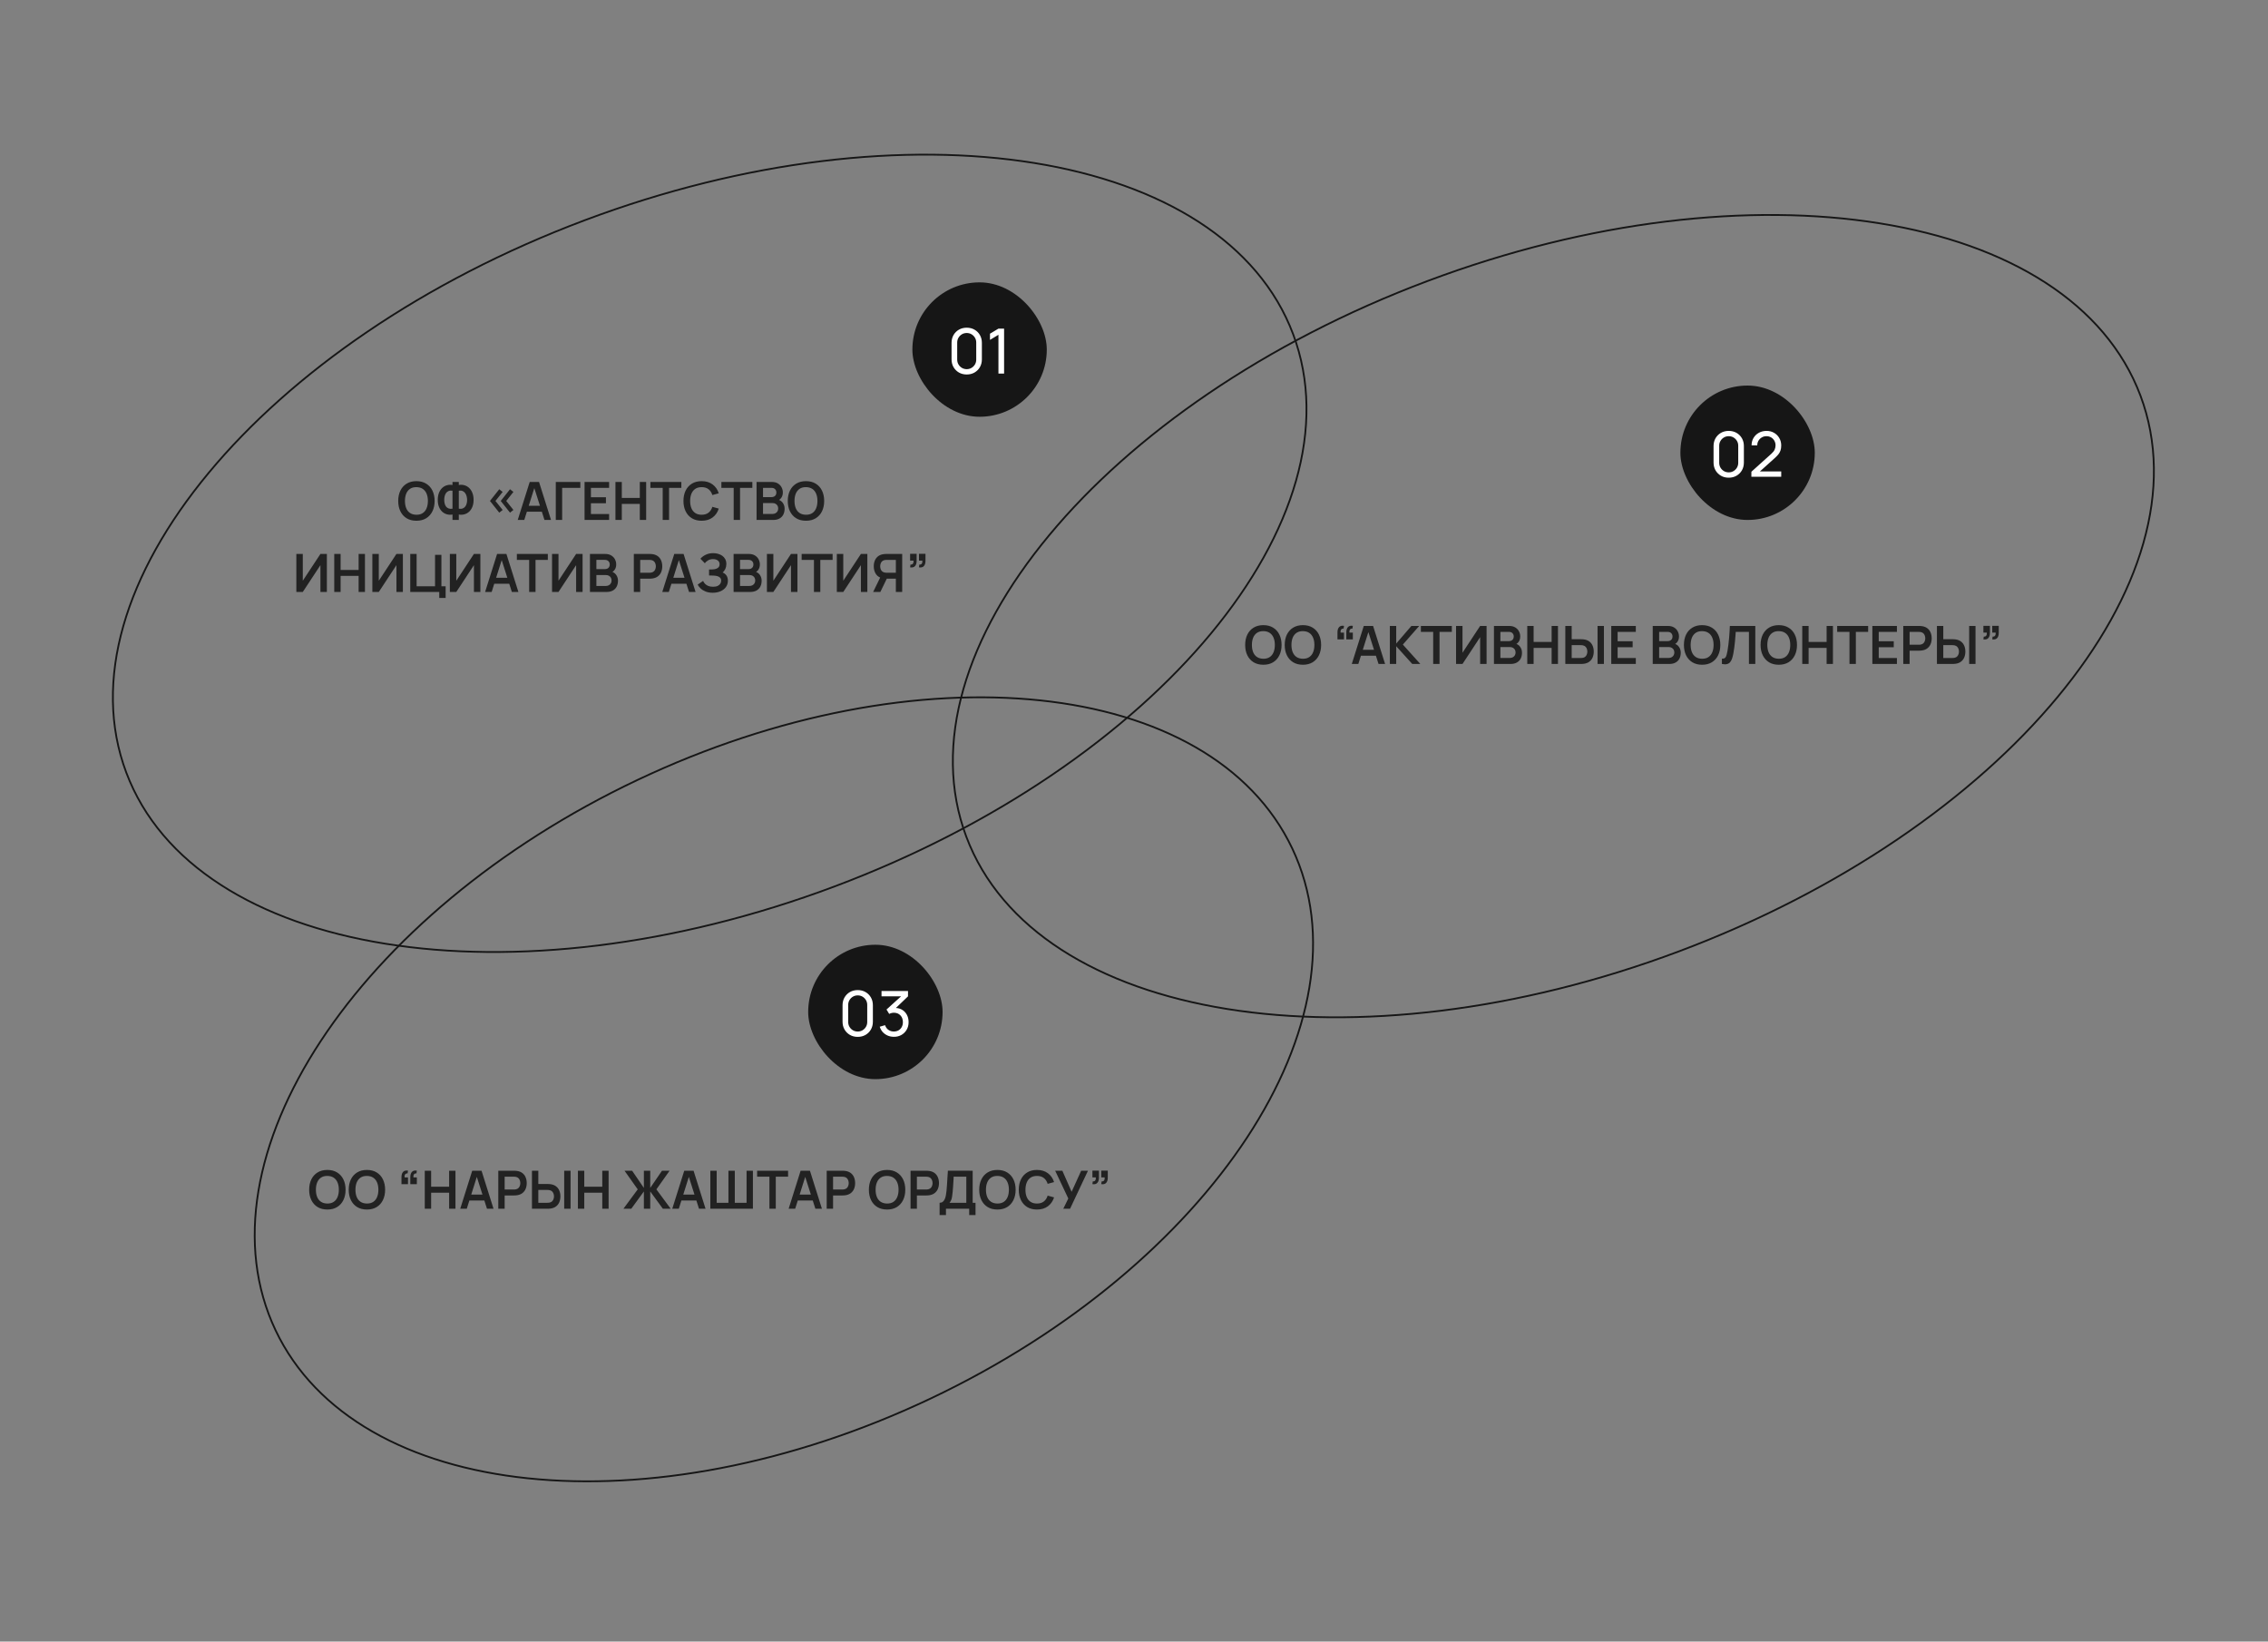<svg width="945" height="684" viewBox="0 0 945 684" fill="none" xmlns="http://www.w3.org/2000/svg">
<rect x="0" y="0" width="945" height="684" fill="#808080" stroke="none"/>
<path d="M52.602 321.874C38.239 283.637 52.336 238.764 86.895 197.09C121.446 155.425 176.401 117.027 243.579 91.793C310.756 66.559 377.401 59.281 430.838 67.895C484.287 76.511 524.441 101.007 538.804 139.244C553.166 177.48 539.069 222.354 504.511 264.028C469.96 305.693 415.004 344.091 347.827 369.325C280.65 394.558 214.004 401.836 160.567 393.222C107.118 384.606 66.964 360.11 52.602 321.874Z" stroke="#161616" stroke-width="0.743"/>
<path d="M538.439 353.533C555.267 389.052 546.889 432.464 519.615 473.977C492.344 515.485 446.214 555.035 387.68 582.769C329.146 610.502 269.323 621.152 219.93 615.967C170.529 610.782 131.628 589.771 114.799 554.253C97.971 518.734 106.349 475.323 133.623 433.809C160.894 392.301 207.024 352.751 265.558 325.017C324.092 297.284 383.915 286.634 433.308 291.819C482.709 297.004 521.61 318.015 538.439 353.533Z" stroke="#161616" stroke-width="0.748"/>
<path d="M402.62 348.615C388.168 310.14 402.353 264.986 437.127 223.052C471.894 181.128 527.192 142.49 594.788 117.099C662.384 91.708 729.445 84.385 783.216 93.052C836.998 101.722 877.402 126.371 891.855 164.846C906.307 203.32 892.122 248.474 857.348 290.408C822.581 332.333 767.283 370.971 699.687 396.362C632.09 421.752 565.029 429.076 511.259 420.408C457.477 411.738 417.072 387.09 402.62 348.615Z" stroke="#161616" stroke-width="0.748"/>
<rect x="380.16" y="117.652" width="56" height="56" rx="28" fill="#161616"/>
<path d="M402.798 156.042C401.585 156.042 400.501 155.769 399.548 155.223C398.603 154.669 397.854 153.919 397.299 152.974C396.753 152.021 396.48 150.938 396.48 149.724V142.86C396.48 141.647 396.753 140.564 397.299 139.61C397.854 138.657 398.603 137.907 399.548 137.361C400.501 136.815 401.585 136.542 402.798 136.542C404.011 136.542 405.095 136.815 406.048 137.361C407.001 137.907 407.751 138.657 408.297 139.61C408.843 140.564 409.116 141.647 409.116 142.86V149.724C409.116 150.938 408.843 152.021 408.297 152.974C407.751 153.919 407.001 154.669 406.048 155.223C405.095 155.769 404.011 156.042 402.798 156.042ZM402.798 153.819C403.535 153.819 404.202 153.642 404.8 153.286C405.398 152.931 405.875 152.454 406.23 151.856C406.585 151.25 406.763 150.582 406.763 149.854V142.717C406.763 141.981 406.585 141.313 406.23 140.715C405.875 140.117 405.398 139.641 404.8 139.285C404.202 138.93 403.535 138.752 402.798 138.752C402.07 138.752 401.403 138.93 400.796 139.285C400.198 139.641 399.721 140.117 399.366 140.715C399.011 141.313 398.833 141.981 398.833 142.717V149.854C398.833 150.582 399.011 151.25 399.366 151.856C399.721 152.454 400.198 152.931 400.796 153.286C401.403 153.642 402.07 153.819 402.798 153.819ZM416.019 155.652V139.493L412.496 141.625V139.038L416.019 136.932H418.372V155.652H416.019Z" fill="white"/>
<rect x="336.742" y="393.652" width="56" height="56" rx="28" fill="#161616"/>
<path d="M357.38 432.042C356.167 432.042 355.084 431.769 354.13 431.223C353.186 430.669 352.436 429.919 351.881 428.974C351.335 428.021 351.062 426.938 351.062 425.724V418.86C351.062 417.647 351.335 416.564 351.881 415.61C352.436 414.657 353.186 413.907 354.13 413.361C355.084 412.815 356.167 412.542 357.38 412.542C358.594 412.542 359.677 412.815 360.63 413.361C361.584 413.907 362.333 414.657 362.879 415.61C363.425 416.564 363.698 417.647 363.698 418.86V425.724C363.698 426.938 363.425 428.021 362.879 428.974C362.333 429.919 361.584 430.669 360.63 431.223C359.677 431.769 358.594 432.042 357.38 432.042ZM357.38 429.819C358.117 429.819 358.784 429.642 359.382 429.286C359.98 428.931 360.457 428.454 360.812 427.856C361.168 427.25 361.345 426.582 361.345 425.854V418.717C361.345 417.981 361.168 417.313 360.812 416.715C360.457 416.117 359.98 415.641 359.382 415.285C358.784 414.93 358.117 414.752 357.38 414.752C356.652 414.752 355.985 414.93 355.378 415.285C354.78 415.641 354.304 416.117 353.948 416.715C353.593 417.313 353.415 417.981 353.415 418.717V425.854C353.415 426.582 353.593 427.25 353.948 427.856C354.304 428.454 354.78 428.931 355.378 429.286C355.985 429.642 356.652 429.819 357.38 429.819ZM372.473 432.016C371.545 432.016 370.683 431.847 369.886 431.509C369.088 431.163 368.399 430.677 367.819 430.053C367.247 429.421 366.826 428.671 366.558 427.804L368.781 427.167C369.067 428.034 369.543 428.693 370.211 429.143C370.878 429.594 371.628 429.815 372.46 429.806C373.222 429.789 373.881 429.616 374.436 429.286C374.999 428.948 375.432 428.489 375.736 427.908C376.048 427.328 376.204 426.656 376.204 425.893C376.204 424.732 375.857 423.792 375.164 423.072C374.47 422.344 373.56 421.98 372.434 421.98C372.122 421.98 371.792 422.024 371.446 422.11C371.108 422.197 370.791 422.318 370.497 422.474L369.379 420.641L376.321 414.362L376.62 415.142H367.299V412.932H378.336V415.155L372.421 420.823L372.395 420.004C373.634 419.918 374.717 420.121 375.645 420.615C376.572 421.109 377.291 421.816 377.803 422.734C378.323 423.653 378.583 424.706 378.583 425.893C378.583 427.089 378.314 428.147 377.777 429.065C377.239 429.984 376.511 430.708 375.593 431.236C374.674 431.756 373.634 432.016 372.473 432.016Z" fill="white"/>
<rect x="700.16" y="160.652" width="56" height="56" rx="28" fill="#161616"/>
<path d="M720.298 199.042C719.085 199.042 718.001 198.769 717.048 198.223C716.103 197.669 715.354 196.919 714.799 195.974C714.253 195.021 713.98 193.938 713.98 192.724V185.86C713.98 184.647 714.253 183.564 714.799 182.61C715.354 181.657 716.103 180.907 717.048 180.361C718.001 179.815 719.085 179.542 720.298 179.542C721.511 179.542 722.595 179.815 723.548 180.361C724.501 180.907 725.251 181.657 725.797 182.61C726.343 183.564 726.616 184.647 726.616 185.86V192.724C726.616 193.938 726.343 195.021 725.797 195.974C725.251 196.919 724.501 197.669 723.548 198.223C722.595 198.769 721.511 199.042 720.298 199.042ZM720.298 196.819C721.035 196.819 721.702 196.642 722.3 196.286C722.898 195.931 723.375 195.454 723.73 194.856C724.085 194.25 724.263 193.582 724.263 192.854V185.717C724.263 184.981 724.085 184.313 723.73 183.715C723.375 183.117 722.898 182.641 722.3 182.285C721.702 181.93 721.035 181.752 720.298 181.752C719.57 181.752 718.903 181.93 718.296 182.285C717.698 182.641 717.221 183.117 716.866 183.715C716.511 184.313 716.333 184.981 716.333 185.717V192.854C716.333 193.582 716.511 194.25 716.866 194.856C717.221 195.454 717.698 195.931 718.296 196.286C718.903 196.642 719.57 196.819 720.298 196.819ZM729.736 198.639L729.749 196.559L738.056 189.084C738.749 188.46 739.213 187.871 739.447 187.316C739.689 186.753 739.811 186.177 739.811 185.587C739.811 184.868 739.646 184.218 739.317 183.637C738.987 183.057 738.537 182.597 737.965 182.259C737.401 181.921 736.76 181.752 736.041 181.752C735.295 181.752 734.632 181.93 734.052 182.285C733.471 182.632 733.012 183.096 732.674 183.676C732.344 184.257 732.184 184.89 732.193 185.574H729.827C729.827 184.396 730.1 183.356 730.646 182.454C731.192 181.544 731.933 180.834 732.869 180.322C733.813 179.802 734.884 179.542 736.08 179.542C737.241 179.542 738.281 179.811 739.2 180.348C740.118 180.877 740.842 181.601 741.371 182.519C741.908 183.429 742.177 184.461 742.177 185.613C742.177 186.428 742.073 187.134 741.865 187.732C741.665 188.33 741.353 188.885 740.929 189.396C740.504 189.899 739.971 190.436 739.33 191.008L732.427 197.209L732.128 196.429H742.177V198.639H729.736Z" fill="white"/>
<path d="M173.503 216.982C171.919 216.982 170.562 216.638 169.433 215.948C168.303 215.252 167.434 214.284 166.826 213.044C166.224 211.805 165.924 210.368 165.924 208.732C165.924 207.097 166.224 205.66 166.826 204.42C167.434 203.181 168.303 202.217 169.433 201.527C170.562 200.831 171.919 200.482 173.503 200.482C175.087 200.482 176.443 200.831 177.573 201.527C178.709 202.217 179.578 203.181 180.18 204.42C180.788 205.66 181.093 207.097 181.093 208.732C181.093 210.368 180.788 211.805 180.18 213.044C179.578 214.284 178.709 215.252 177.573 215.948C176.443 216.638 175.087 216.982 173.503 216.982ZM173.503 214.485C174.566 214.493 175.45 214.258 176.154 213.781C176.865 213.305 177.397 212.634 177.749 211.768C178.108 210.903 178.288 209.891 178.288 208.732C178.288 207.574 178.108 206.569 177.749 205.718C177.397 204.86 176.865 204.193 176.154 203.716C175.45 203.24 174.566 202.994 173.503 202.979C172.439 202.972 171.556 203.207 170.852 203.683C170.148 204.16 169.616 204.831 169.257 205.696C168.905 206.562 168.729 207.574 168.729 208.732C168.729 209.891 168.905 210.899 169.257 211.757C169.609 212.608 170.137 213.272 170.841 213.748C171.552 214.225 172.439 214.471 173.503 214.485ZM188.54 216.652V214.397C187.726 214.537 186.949 214.504 186.208 214.298C185.475 214.093 184.822 213.73 184.25 213.209C183.678 212.681 183.227 212.007 182.897 211.185C182.567 210.357 182.402 209.389 182.402 208.281C182.402 207.174 182.567 206.202 182.897 205.366C183.227 204.53 183.678 203.845 184.25 203.309C184.822 202.774 185.475 202.4 186.208 202.187C186.949 201.975 187.726 201.938 188.54 202.077V200.812H191.169V202.077C191.983 201.938 192.761 201.975 193.501 202.187C194.242 202.4 194.898 202.774 195.47 203.309C196.042 203.845 196.493 204.53 196.823 205.366C197.161 206.202 197.329 207.174 197.329 208.281C197.329 209.389 197.161 210.357 196.823 211.185C196.493 212.007 196.042 212.681 195.47 213.209C194.898 213.73 194.242 214.093 193.501 214.298C192.761 214.504 191.983 214.537 191.169 214.397V216.652H188.54ZM188.54 211.966V204.464C187.902 204.362 187.36 204.406 186.912 204.596C186.472 204.78 186.117 205.062 185.845 205.443C185.581 205.817 185.391 206.254 185.273 206.752C185.156 207.251 185.097 207.761 185.097 208.281C185.097 208.802 185.156 209.304 185.273 209.788C185.391 210.272 185.581 210.698 185.845 211.064C186.117 211.424 186.472 211.688 186.912 211.856C187.36 212.025 187.902 212.062 188.54 211.966ZM191.169 211.966C191.815 212.062 192.357 212.025 192.797 211.856C193.237 211.68 193.593 211.413 193.864 211.053C194.136 210.694 194.33 210.28 194.447 209.81C194.572 209.341 194.634 208.857 194.634 208.358C194.634 207.86 194.572 207.361 194.447 206.862C194.33 206.356 194.136 205.909 193.864 205.52C193.593 205.124 193.237 204.824 192.797 204.618C192.357 204.413 191.815 204.362 191.169 204.464V211.966ZM212.509 213.605L208.637 208.732L212.509 203.859L213.928 204.97L210.936 208.732L213.928 212.494L212.509 213.605ZM208.021 213.605L204.149 208.732L208.021 203.859L209.44 204.97L206.437 208.732L209.44 212.494L208.021 213.605ZM215.719 216.652L220.713 200.812H224.596L229.59 216.652H226.862L222.33 202.44H222.924L218.447 216.652H215.719ZM218.502 213.22V210.745H226.818V213.22H218.502ZM231.579 216.652V200.812H241.809V203.298H234.23V216.652H231.579ZM243.567 216.652V200.812H253.797V203.298H246.218V207.203H252.477V209.689H246.218V214.166H253.797V216.652H243.567ZM256.436 216.652V200.812H259.087V207.478H266.589V200.812H269.229V216.652H266.589V209.964H259.087V216.652H256.436ZM276.119 216.652V203.298H270.993V200.812H283.896V203.298H278.77V216.652H276.119ZM292.354 216.982C290.77 216.982 289.414 216.638 288.284 215.948C287.155 215.252 286.286 214.284 285.677 213.044C285.076 211.805 284.775 210.368 284.775 208.732C284.775 207.097 285.076 205.66 285.677 204.42C286.286 203.181 287.155 202.217 288.284 201.527C289.414 200.831 290.77 200.482 292.354 200.482C294.18 200.482 295.702 200.941 296.919 201.857C298.137 202.767 298.991 203.995 299.482 205.542L296.809 206.279C296.501 205.245 295.977 204.439 295.236 203.859C294.496 203.273 293.535 202.979 292.354 202.979C291.291 202.979 290.404 203.218 289.692 203.694C288.988 204.171 288.457 204.842 288.097 205.707C287.745 206.565 287.566 207.574 287.558 208.732C287.558 209.891 287.734 210.903 288.086 211.768C288.446 212.626 288.981 213.294 289.692 213.77C290.404 214.247 291.291 214.485 292.354 214.485C293.535 214.485 294.496 214.192 295.236 213.605C295.977 213.019 296.501 212.212 296.809 211.185L299.482 211.922C298.991 213.47 298.137 214.702 296.919 215.618C295.702 216.528 294.18 216.982 292.354 216.982ZM305.703 216.652V203.298H300.577V200.812H313.48V203.298H308.354V216.652H305.703ZM315.239 216.652V200.812H321.52C322.591 200.812 323.467 201.029 324.149 201.461C324.839 201.887 325.348 202.433 325.678 203.1C326.016 203.768 326.184 204.457 326.184 205.168C326.184 206.041 325.975 206.782 325.557 207.39C325.147 207.999 324.586 208.41 323.874 208.622V208.072C324.872 208.3 325.627 208.773 326.14 209.491C326.661 210.21 326.921 211.028 326.921 211.944C326.921 212.883 326.742 213.704 326.382 214.408C326.023 215.112 325.488 215.662 324.776 216.058C324.072 216.454 323.2 216.652 322.158 216.652H315.239ZM317.923 214.155H321.828C322.29 214.155 322.705 214.064 323.071 213.88C323.438 213.69 323.724 213.426 323.929 213.088C324.142 212.744 324.248 212.337 324.248 211.867C324.248 211.442 324.157 211.061 323.973 210.723C323.79 210.386 323.522 210.118 323.17 209.92C322.818 209.715 322.397 209.612 321.905 209.612H317.923V214.155ZM317.923 207.137H321.487C321.869 207.137 322.21 207.064 322.51 206.917C322.811 206.771 323.049 206.554 323.225 206.268C323.401 205.982 323.489 205.63 323.489 205.212C323.489 204.662 323.313 204.204 322.961 203.837C322.609 203.471 322.118 203.287 321.487 203.287H317.923V207.137ZM335.817 216.982C334.233 216.982 332.876 216.638 331.747 215.948C330.618 215.252 329.749 214.284 329.14 213.044C328.539 211.805 328.238 210.368 328.238 208.732C328.238 207.097 328.539 205.66 329.14 204.42C329.749 203.181 330.618 202.217 331.747 201.527C332.876 200.831 334.233 200.482 335.817 200.482C337.401 200.482 338.758 200.831 339.887 201.527C341.024 202.217 341.893 203.181 342.494 204.42C343.103 205.66 343.407 207.097 343.407 208.732C343.407 210.368 343.103 211.805 342.494 213.044C341.893 214.284 341.024 215.252 339.887 215.948C338.758 216.638 337.401 216.982 335.817 216.982ZM335.817 214.485C336.88 214.493 337.764 214.258 338.468 213.781C339.179 213.305 339.711 212.634 340.063 211.768C340.422 210.903 340.602 209.891 340.602 208.732C340.602 207.574 340.422 206.569 340.063 205.718C339.711 204.86 339.179 204.193 338.468 203.716C337.764 203.24 336.88 202.994 335.817 202.979C334.754 202.972 333.87 203.207 333.166 203.683C332.462 204.16 331.93 204.831 331.571 205.696C331.219 206.562 331.043 207.574 331.043 208.732C331.043 209.891 331.219 210.899 331.571 211.757C331.923 212.608 332.451 213.272 333.155 213.748C333.866 214.225 334.754 214.471 335.817 214.485ZM136.196 246.652H133.512V235.487L126.164 246.652H123.48V230.812H126.164V241.977L133.512 230.812H136.196V246.652ZM139.271 246.652V230.812H141.922V237.478H149.424V230.812H152.064V246.652H149.424V239.964H141.922V246.652H139.271ZM167.864 246.652H165.18V235.487L157.832 246.652H155.148V230.812H157.832V241.977L165.18 230.812H167.864V246.652ZM183.028 249.149V246.652H170.939V230.812H173.59V244.298H181.268V231.175H183.919V244.298H185.679V249.149H183.028ZM200.155 246.652H197.471V235.487L190.123 246.652H187.439V230.812H190.123V241.977L197.471 230.812H200.155V246.652ZM202.13 246.652L207.124 230.812H211.007L216.001 246.652H213.273L208.741 232.44H209.335L204.858 246.652H202.13ZM204.913 243.22V240.745H213.229V243.22H204.913ZM220.486 246.652V233.298H215.36V230.812H228.263V233.298H223.137V246.652H220.486ZM242.737 246.652H240.053V235.487L232.705 246.652H230.021V230.812H232.705V241.977L240.053 230.812H242.737V246.652ZM245.812 246.652V230.812H252.093C253.164 230.812 254.04 231.029 254.722 231.461C255.412 231.887 255.921 232.433 256.251 233.1C256.589 233.768 256.757 234.457 256.757 235.168C256.757 236.041 256.548 236.782 256.13 237.39C255.72 237.999 255.159 238.41 254.447 238.622V238.072C255.445 238.3 256.2 238.773 256.713 239.491C257.234 240.21 257.494 241.028 257.494 241.944C257.494 242.883 257.315 243.704 256.955 244.408C256.596 245.112 256.061 245.662 255.349 246.058C254.645 246.454 253.773 246.652 252.731 246.652H245.812ZM248.496 244.155H252.401C252.863 244.155 253.278 244.064 253.644 243.88C254.011 243.69 254.297 243.426 254.502 243.088C254.715 242.744 254.821 242.337 254.821 241.867C254.821 241.442 254.73 241.061 254.546 240.723C254.363 240.386 254.095 240.118 253.743 239.92C253.391 239.715 252.97 239.612 252.478 239.612H248.496V244.155ZM248.496 237.137H252.06C252.442 237.137 252.783 237.064 253.083 236.917C253.384 236.771 253.622 236.554 253.798 236.268C253.974 235.982 254.062 235.63 254.062 235.212C254.062 234.662 253.886 234.204 253.534 233.837C253.182 233.471 252.691 233.287 252.06 233.287H248.496V237.137ZM264.096 246.652V230.812H270.641C270.795 230.812 270.993 230.82 271.235 230.834C271.477 230.842 271.7 230.864 271.906 230.9C272.822 231.04 273.578 231.344 274.172 231.813C274.773 232.283 275.217 232.877 275.503 233.595C275.796 234.307 275.943 235.099 275.943 235.971C275.943 236.837 275.796 237.629 275.503 238.347C275.209 239.059 274.762 239.649 274.161 240.118C273.567 240.588 272.815 240.892 271.906 241.031C271.7 241.061 271.473 241.083 271.224 241.097C270.982 241.112 270.787 241.119 270.641 241.119H266.747V246.652H264.096ZM266.747 238.644H270.531C270.677 238.644 270.842 238.637 271.026 238.622C271.209 238.608 271.378 238.578 271.532 238.534C271.972 238.424 272.316 238.23 272.566 237.951C272.822 237.673 273.002 237.357 273.105 237.005C273.215 236.653 273.27 236.309 273.27 235.971C273.27 235.634 273.215 235.289 273.105 234.937C273.002 234.578 272.822 234.259 272.566 233.98C272.316 233.702 271.972 233.507 271.532 233.397C271.378 233.353 271.209 233.328 271.026 233.32C270.842 233.306 270.677 233.298 270.531 233.298H266.747V238.644ZM275.951 246.652L280.945 230.812H284.828L289.822 246.652H287.094L282.562 232.44H283.156L278.679 246.652H275.951ZM278.734 243.22V240.745H287.05V243.22H278.734ZM296.991 246.982C295.876 246.982 294.901 246.821 294.065 246.498C293.236 246.168 292.539 245.747 291.975 245.233C291.417 244.713 290.988 244.166 290.688 243.594L292.954 242.054C293.13 242.458 293.386 242.846 293.724 243.22C294.061 243.587 294.505 243.891 295.055 244.133C295.605 244.368 296.287 244.485 297.101 244.485C297.885 244.485 298.527 244.368 299.026 244.133C299.524 243.899 299.891 243.591 300.126 243.209C300.36 242.828 300.478 242.414 300.478 241.966C300.478 241.409 300.324 240.98 300.016 240.679C299.708 240.371 299.304 240.159 298.806 240.041C298.307 239.917 297.775 239.847 297.211 239.832C296.697 239.818 296.327 239.807 296.1 239.799C295.872 239.792 295.722 239.788 295.649 239.788C295.575 239.788 295.506 239.788 295.44 239.788V237.28C295.52 237.28 295.656 237.28 295.847 237.28C296.045 237.28 296.246 237.28 296.452 237.28C296.664 237.273 296.837 237.266 296.969 237.258C297.805 237.222 298.49 237.027 299.026 236.675C299.568 236.323 299.84 235.803 299.84 235.113C299.84 234.446 299.587 233.922 299.081 233.54C298.582 233.159 297.918 232.968 297.09 232.968C296.312 232.968 295.627 233.141 295.033 233.485C294.446 233.83 294.002 234.237 293.702 234.706L291.843 232.814C292.378 232.162 293.104 231.612 294.021 231.164C294.945 230.71 295.993 230.482 297.167 230.482C297.856 230.482 298.527 230.574 299.18 230.757C299.832 230.933 300.419 231.205 300.94 231.571C301.46 231.938 301.875 232.407 302.183 232.979C302.491 233.551 302.645 234.233 302.645 235.025C302.645 235.751 302.505 236.422 302.227 237.038C301.955 237.647 301.574 238.146 301.083 238.534C301.779 238.813 302.318 239.238 302.7 239.81C303.088 240.382 303.283 241.105 303.283 241.977C303.283 243.004 303.004 243.891 302.447 244.639C301.889 245.387 301.134 245.967 300.181 246.377C299.235 246.781 298.171 246.982 296.991 246.982ZM305.668 246.652V230.812H311.949C313.02 230.812 313.896 231.029 314.578 231.461C315.267 231.887 315.777 232.433 316.107 233.1C316.444 233.768 316.613 234.457 316.613 235.168C316.613 236.041 316.404 236.782 315.986 237.39C315.575 237.999 315.014 238.41 314.303 238.622V238.072C315.3 238.3 316.056 238.773 316.569 239.491C317.09 240.21 317.35 241.028 317.35 241.944C317.35 242.883 317.17 243.704 316.811 244.408C316.452 245.112 315.916 245.662 315.205 246.058C314.501 246.454 313.628 246.652 312.587 246.652H305.668ZM308.352 244.155H312.257C312.719 244.155 313.133 244.064 313.5 243.88C313.867 243.69 314.153 243.426 314.358 243.088C314.571 242.744 314.677 242.337 314.677 241.867C314.677 241.442 314.585 241.061 314.402 240.723C314.219 240.386 313.951 240.118 313.599 239.92C313.247 239.715 312.825 239.612 312.334 239.612H308.352V244.155ZM308.352 237.137H311.916C312.297 237.137 312.638 237.064 312.939 236.917C313.24 236.771 313.478 236.554 313.654 236.268C313.83 235.982 313.918 235.63 313.918 235.212C313.918 234.662 313.742 234.204 313.39 233.837C313.038 233.471 312.547 233.287 311.916 233.287H308.352V237.137ZM332.263 246.652H329.579V235.487L322.231 246.652H319.547V230.812H322.231V241.977L329.579 230.812H332.263V246.652ZM339.144 246.652V233.298H334.018V230.812H346.921V233.298H341.795V246.652H339.144ZM361.396 246.652H358.712V235.487L351.364 246.652H348.68V230.812H351.364V241.977L358.712 230.812H361.396V246.652ZM375.911 246.652H373.271V241.119H369.179L368.046 241.02C366.696 240.8 365.695 240.228 365.043 239.304C364.39 238.373 364.064 237.262 364.064 235.971C364.064 235.099 364.21 234.307 364.504 233.595C364.797 232.877 365.241 232.283 365.835 231.813C366.429 231.344 367.184 231.04 368.101 230.9C368.313 230.864 368.537 230.842 368.772 230.834C369.014 230.82 369.212 230.812 369.366 230.812H375.911V246.652ZM366.814 246.652H363.811L367.243 239.612L369.938 240.206L366.814 246.652ZM373.271 238.644V233.298H369.476C369.329 233.298 369.164 233.306 368.981 233.32C368.797 233.328 368.629 233.353 368.475 233.397C368.035 233.507 367.686 233.702 367.43 233.98C367.18 234.259 367.004 234.578 366.902 234.937C366.799 235.289 366.748 235.634 366.748 235.971C366.748 236.309 366.799 236.653 366.902 237.005C367.004 237.357 367.18 237.673 367.43 237.951C367.686 238.23 368.035 238.424 368.475 238.534C368.629 238.578 368.797 238.608 368.981 238.622C369.164 238.637 369.329 238.644 369.476 238.644H373.271ZM379.214 236.4L379.368 235.256C379.705 235.286 379.973 235.231 380.171 235.091C380.369 234.945 380.501 234.743 380.567 234.486C380.64 234.222 380.659 233.925 380.622 233.595H379.214V230.768H381.931V233.705C381.931 234.666 381.704 235.392 381.249 235.883C380.794 236.375 380.116 236.547 379.214 236.4ZM382.899 236.4L383.053 235.256C383.39 235.286 383.658 235.231 383.856 235.091C384.054 234.945 384.186 234.743 384.252 234.486C384.325 234.222 384.344 233.925 384.307 233.595H382.899V230.768H385.616V233.705C385.616 234.666 385.389 235.392 384.934 235.883C384.479 236.375 383.801 236.547 382.899 236.4Z" fill="#222222"/>
<path d="M136.399 503.982C134.815 503.982 133.458 503.638 132.329 502.948C131.2 502.252 130.331 501.284 129.722 500.044C129.121 498.805 128.82 497.368 128.82 495.732C128.82 494.097 129.121 492.66 129.722 491.42C130.331 490.181 131.2 489.217 132.329 488.527C133.458 487.831 134.815 487.482 136.399 487.482C137.983 487.482 139.34 487.831 140.469 488.527C141.606 489.217 142.475 490.181 143.076 491.42C143.685 492.66 143.989 494.097 143.989 495.732C143.989 497.368 143.685 498.805 143.076 500.044C142.475 501.284 141.606 502.252 140.469 502.948C139.34 503.638 137.983 503.982 136.399 503.982ZM136.399 501.485C137.462 501.493 138.346 501.258 139.05 500.781C139.761 500.305 140.293 499.634 140.645 498.768C141.004 497.903 141.184 496.891 141.184 495.732C141.184 494.574 141.004 493.569 140.645 492.718C140.293 491.86 139.761 491.193 139.05 490.716C138.346 490.24 137.462 489.994 136.399 489.979C135.336 489.972 134.452 490.207 133.748 490.683C133.044 491.16 132.512 491.831 132.153 492.696C131.801 493.562 131.625 494.574 131.625 495.732C131.625 496.891 131.801 497.899 132.153 498.757C132.505 499.608 133.033 500.272 133.737 500.748C134.448 501.225 135.336 501.471 136.399 501.485ZM152.878 503.982C151.294 503.982 149.937 503.638 148.808 502.948C147.678 502.252 146.809 501.284 146.201 500.044C145.599 498.805 145.299 497.368 145.299 495.732C145.299 494.097 145.599 492.66 146.201 491.42C146.809 490.181 147.678 489.217 148.808 488.527C149.937 487.831 151.294 487.482 152.878 487.482C154.462 487.482 155.818 487.831 156.948 488.527C158.084 489.217 158.953 490.181 159.555 491.42C160.163 492.66 160.468 494.097 160.468 495.732C160.468 497.368 160.163 498.805 159.555 500.044C158.953 501.284 158.084 502.252 156.948 502.948C155.818 503.638 154.462 503.982 152.878 503.982ZM152.878 501.485C153.941 501.493 154.825 501.258 155.529 500.781C156.24 500.305 156.772 499.634 157.124 498.768C157.483 497.903 157.663 496.891 157.663 495.732C157.663 494.574 157.483 493.569 157.124 492.718C156.772 491.86 156.24 491.193 155.529 490.716C154.825 490.24 153.941 489.994 152.878 489.979C151.814 489.972 150.931 490.207 150.227 490.683C149.523 491.16 148.991 491.831 148.632 492.696C148.28 493.562 148.104 494.574 148.104 495.732C148.104 496.891 148.28 497.899 148.632 498.757C148.984 499.608 149.512 500.272 150.216 500.748C150.927 501.225 151.814 501.471 152.878 501.485ZM173.683 487.779L173.518 488.923C173.181 488.894 172.913 488.953 172.715 489.099C172.517 489.239 172.382 489.44 172.308 489.704C172.242 489.961 172.231 490.254 172.275 490.584H173.683V493.411H170.966V490.474C170.966 489.514 171.194 488.788 171.648 488.296C172.103 487.798 172.781 487.625 173.683 487.779ZM169.998 487.779L169.833 488.923C169.496 488.894 169.228 488.953 169.03 489.099C168.832 489.239 168.697 489.44 168.623 489.704C168.557 489.961 168.546 490.254 168.59 490.584H169.998V493.411H167.281V490.474C167.281 489.514 167.509 488.788 167.963 488.296C168.418 487.798 169.096 487.625 169.998 487.779ZM176.987 503.652V487.812H179.638V494.478H187.14V487.812H189.78V503.652H187.14V496.964H179.638V503.652H176.987ZM191.764 503.652L196.758 487.812H200.641L205.635 503.652H202.907L198.375 489.44H198.969L194.492 503.652H191.764ZM194.547 500.22V497.745H202.863V500.22H194.547ZM207.624 503.652V487.812H214.169C214.323 487.812 214.521 487.82 214.763 487.834C215.005 487.842 215.229 487.864 215.434 487.9C216.351 488.04 217.106 488.344 217.7 488.813C218.301 489.283 218.745 489.877 219.031 490.595C219.324 491.307 219.471 492.099 219.471 492.971C219.471 493.837 219.324 494.629 219.031 495.347C218.738 496.059 218.29 496.649 217.689 497.118C217.095 497.588 216.343 497.892 215.434 498.031C215.229 498.061 215.001 498.083 214.752 498.097C214.51 498.112 214.316 498.119 214.169 498.119H210.275V503.652H207.624ZM210.275 495.644H214.059C214.206 495.644 214.371 495.637 214.554 495.622C214.737 495.608 214.906 495.578 215.06 495.534C215.5 495.424 215.845 495.23 216.094 494.951C216.351 494.673 216.53 494.357 216.633 494.005C216.743 493.653 216.798 493.309 216.798 492.971C216.798 492.634 216.743 492.289 216.633 491.937C216.53 491.578 216.351 491.259 216.094 490.98C215.845 490.702 215.5 490.507 215.06 490.397C214.906 490.353 214.737 490.328 214.554 490.32C214.371 490.306 214.206 490.298 214.059 490.298H210.275V495.644ZM221.653 503.652V487.812H224.304V493.345H228.198C228.344 493.345 228.542 493.353 228.792 493.367C229.041 493.375 229.268 493.397 229.474 493.433C230.383 493.573 231.135 493.877 231.729 494.346C232.33 494.816 232.774 495.41 233.06 496.128C233.353 496.84 233.5 497.628 233.5 498.493C233.5 499.366 233.353 500.162 233.06 500.88C232.774 501.592 232.33 502.182 231.729 502.651C231.135 503.121 230.383 503.425 229.474 503.564C229.268 503.594 229.041 503.616 228.792 503.63C228.55 503.645 228.352 503.652 228.198 503.652H221.653ZM224.304 501.166H228.088C228.242 501.166 228.407 501.159 228.583 501.144C228.766 501.13 228.938 501.104 229.1 501.067C229.532 500.957 229.873 500.763 230.123 500.484C230.379 500.206 230.559 499.89 230.662 499.538C230.772 499.179 230.827 498.831 230.827 498.493C230.827 498.156 230.772 497.811 230.662 497.459C230.559 497.107 230.379 496.792 230.123 496.513C229.873 496.235 229.532 496.04 229.1 495.93C228.938 495.886 228.766 495.857 228.583 495.842C228.407 495.828 228.242 495.82 228.088 495.82H224.304V501.166ZM235.084 503.652V487.812H237.735V503.652H235.084ZM240.796 503.652V487.812H243.447V494.478H250.949V487.812H253.589V503.652H250.949V496.964H243.447V503.652H240.796ZM259.757 503.652L265.719 495.578L260.219 487.812H263.387L268.282 494.973V487.812H270.933V494.973L275.828 487.812H278.996L273.496 495.578L279.458 503.652H276.191L270.933 496.447V503.652H268.282V496.447L263.035 503.652H259.757ZM280.108 503.652L285.102 487.812H288.985L293.979 503.652H291.251L286.719 489.44H287.313L282.836 503.652H280.108ZM282.891 500.22V497.745H291.207V500.22H282.891ZM295.968 503.652V487.812H298.619V501.166H303.514V487.812H306.165V501.166H311.071V487.812H313.711V503.652H295.968ZM320.592 503.652V490.298H315.466V487.812H328.369V490.298H323.243V503.652H320.592ZM328.598 503.652L333.592 487.812H337.475L342.469 503.652H339.741L335.209 489.44H335.803L331.326 503.652H328.598ZM331.381 500.22V497.745H339.697V500.22H331.381ZM344.458 503.652V487.812H351.003C351.157 487.812 351.355 487.82 351.597 487.834C351.839 487.842 352.063 487.864 352.268 487.9C353.185 488.04 353.94 488.344 354.534 488.813C355.135 489.283 355.579 489.877 355.865 490.595C356.158 491.307 356.305 492.099 356.305 492.971C356.305 493.837 356.158 494.629 355.865 495.347C355.572 496.059 355.124 496.649 354.523 497.118C353.929 497.588 353.177 497.892 352.268 498.031C352.063 498.061 351.835 498.083 351.586 498.097C351.344 498.112 351.15 498.119 351.003 498.119H347.109V503.652H344.458ZM347.109 495.644H350.893C351.04 495.644 351.205 495.637 351.388 495.622C351.571 495.608 351.74 495.578 351.894 495.534C352.334 495.424 352.679 495.23 352.928 494.951C353.185 494.673 353.364 494.357 353.467 494.005C353.577 493.653 353.632 493.309 353.632 492.971C353.632 492.634 353.577 492.289 353.467 491.937C353.364 491.578 353.185 491.259 352.928 490.98C352.679 490.702 352.334 490.507 351.894 490.397C351.74 490.353 351.571 490.328 351.388 490.32C351.205 490.306 351.04 490.298 350.893 490.298H347.109V495.644ZM369.612 503.982C368.028 503.982 366.671 503.638 365.542 502.948C364.413 502.252 363.544 501.284 362.935 500.044C362.334 498.805 362.033 497.368 362.033 495.732C362.033 494.097 362.334 492.66 362.935 491.42C363.544 490.181 364.413 489.217 365.542 488.527C366.671 487.831 368.028 487.482 369.612 487.482C371.196 487.482 372.553 487.831 373.682 488.527C374.819 489.217 375.688 490.181 376.289 491.42C376.898 492.66 377.202 494.097 377.202 495.732C377.202 497.368 376.898 498.805 376.289 500.044C375.688 501.284 374.819 502.252 373.682 502.948C372.553 503.638 371.196 503.982 369.612 503.982ZM369.612 501.485C370.675 501.493 371.559 501.258 372.263 500.781C372.974 500.305 373.506 499.634 373.858 498.768C374.217 497.903 374.397 496.891 374.397 495.732C374.397 494.574 374.217 493.569 373.858 492.718C373.506 491.86 372.974 491.193 372.263 490.716C371.559 490.24 370.675 489.994 369.612 489.979C368.549 489.972 367.665 490.207 366.961 490.683C366.257 491.16 365.725 491.831 365.366 492.696C365.014 493.562 364.838 494.574 364.838 495.732C364.838 496.891 365.014 497.899 365.366 498.757C365.718 499.608 366.246 500.272 366.95 500.748C367.661 501.225 368.549 501.471 369.612 501.485ZM379.392 503.652V487.812H385.937C386.091 487.812 386.289 487.82 386.531 487.834C386.773 487.842 386.996 487.864 387.202 487.9C388.118 488.04 388.874 488.344 389.468 488.813C390.069 489.283 390.513 489.877 390.799 490.595C391.092 491.307 391.239 492.099 391.239 492.971C391.239 493.837 391.092 494.629 390.799 495.347C390.505 496.059 390.058 496.649 389.457 497.118C388.863 497.588 388.111 497.892 387.202 498.031C386.996 498.061 386.769 498.083 386.52 498.097C386.278 498.112 386.083 498.119 385.937 498.119H382.043V503.652H379.392ZM382.043 495.644H385.827C385.973 495.644 386.138 495.637 386.322 495.622C386.505 495.608 386.674 495.578 386.828 495.534C387.268 495.424 387.612 495.23 387.862 494.951C388.118 494.673 388.298 494.357 388.401 494.005C388.511 493.653 388.566 493.309 388.566 492.971C388.566 492.634 388.511 492.289 388.401 491.937C388.298 491.578 388.118 491.259 387.862 490.98C387.612 490.702 387.268 490.507 386.828 490.397C386.674 490.353 386.505 490.328 386.322 490.32C386.138 490.306 385.973 490.298 385.827 490.298H382.043V495.644ZM391.5 506.292V501.166C392.013 501.166 392.442 501.038 392.787 500.781C393.131 500.525 393.406 500.169 393.612 499.714C393.824 499.26 393.989 498.732 394.107 498.13C394.224 497.522 394.316 496.876 394.382 496.194C394.462 495.292 394.532 494.409 394.591 493.543C394.649 492.671 394.704 491.769 394.756 490.837C394.814 489.899 394.88 488.883 394.954 487.79L405.283 487.812V501.166H406.471V506.292H403.831V503.652H394.151V506.292H391.5ZM395.625 501.166H402.632V490.298L397.374 490.276C397.322 491.046 397.278 491.765 397.242 492.432C397.212 493.092 397.172 493.763 397.121 494.445C397.077 495.127 397.014 495.872 396.934 496.678C396.86 497.47 396.78 498.13 396.692 498.658C396.611 499.186 396.49 499.645 396.329 500.033C396.167 500.415 395.933 500.792 395.625 501.166ZM415.589 503.982C414.005 503.982 412.648 503.638 411.519 502.948C410.389 502.252 409.52 501.284 408.912 500.044C408.31 498.805 408.01 497.368 408.01 495.732C408.01 494.097 408.31 492.66 408.912 491.42C409.52 490.181 410.389 489.217 411.519 488.527C412.648 487.831 414.005 487.482 415.589 487.482C417.173 487.482 418.529 487.831 419.659 488.527C420.795 489.217 421.664 490.181 422.266 491.42C422.874 492.66 423.179 494.097 423.179 495.732C423.179 497.368 422.874 498.805 422.266 500.044C421.664 501.284 420.795 502.252 419.659 502.948C418.529 503.638 417.173 503.982 415.589 503.982ZM415.589 501.485C416.652 501.493 417.536 501.258 418.24 500.781C418.951 500.305 419.483 499.634 419.835 498.768C420.194 497.903 420.374 496.891 420.374 495.732C420.374 494.574 420.194 493.569 419.835 492.718C419.483 491.86 418.951 491.193 418.24 490.716C417.536 490.24 416.652 489.994 415.589 489.979C414.525 489.972 413.642 490.207 412.938 490.683C412.234 491.16 411.702 491.831 411.343 492.696C410.991 493.562 410.815 494.574 410.815 495.732C410.815 496.891 410.991 497.899 411.343 498.757C411.695 499.608 412.223 500.272 412.927 500.748C413.638 501.225 414.525 501.471 415.589 501.485ZM432.067 503.982C430.483 503.982 429.126 503.638 427.997 502.948C426.868 502.252 425.999 501.284 425.39 500.044C424.789 498.805 424.488 497.368 424.488 495.732C424.488 494.097 424.789 492.66 425.39 491.42C425.999 490.181 426.868 489.217 427.997 488.527C429.126 487.831 430.483 487.482 432.067 487.482C433.893 487.482 435.415 487.941 436.632 488.857C437.849 489.767 438.704 490.995 439.195 492.542L436.522 493.279C436.214 492.245 435.69 491.439 434.949 490.859C434.208 490.273 433.248 489.979 432.067 489.979C431.004 489.979 430.116 490.218 429.405 490.694C428.701 491.171 428.169 491.842 427.81 492.707C427.458 493.565 427.278 494.574 427.271 495.732C427.271 496.891 427.447 497.903 427.799 498.768C428.158 499.626 428.694 500.294 429.405 500.77C430.116 501.247 431.004 501.485 432.067 501.485C433.248 501.485 434.208 501.192 434.949 500.605C435.69 500.019 436.214 499.212 436.522 498.185L439.195 498.922C438.704 500.47 437.849 501.702 436.632 502.618C435.415 503.528 433.893 503.982 432.067 503.982ZM443.034 503.652L445.124 499.384L439.657 487.812H442.649L446.51 496.59L450.492 487.812H453.319L445.861 503.652H443.034ZM455.172 493.4L455.326 492.256C455.663 492.286 455.931 492.231 456.129 492.091C456.327 491.945 456.459 491.743 456.525 491.486C456.598 491.222 456.617 490.925 456.58 490.595H455.172V487.768H457.889V490.705C457.889 491.666 457.662 492.392 457.207 492.883C456.752 493.375 456.074 493.547 455.172 493.4ZM458.857 493.4L459.011 492.256C459.348 492.286 459.616 492.231 459.814 492.091C460.012 491.945 460.144 491.743 460.21 491.486C460.283 491.222 460.302 490.925 460.265 490.595H458.857V487.768H461.574V490.705C461.574 491.666 461.347 492.392 460.892 492.883C460.437 493.375 459.759 493.547 458.857 493.4Z" fill="#222222"/>
<path d="M526.399 276.982C524.815 276.982 523.458 276.638 522.329 275.948C521.2 275.252 520.331 274.284 519.722 273.044C519.121 271.805 518.82 270.368 518.82 268.732C518.82 267.097 519.121 265.66 519.722 264.42C520.331 263.181 521.2 262.217 522.329 261.527C523.458 260.831 524.815 260.482 526.399 260.482C527.983 260.482 529.34 260.831 530.469 261.527C531.606 262.217 532.475 263.181 533.076 264.42C533.685 265.66 533.989 267.097 533.989 268.732C533.989 270.368 533.685 271.805 533.076 273.044C532.475 274.284 531.606 275.252 530.469 275.948C529.34 276.638 527.983 276.982 526.399 276.982ZM526.399 274.485C527.462 274.493 528.346 274.258 529.05 273.781C529.761 273.305 530.293 272.634 530.645 271.768C531.004 270.903 531.184 269.891 531.184 268.732C531.184 267.574 531.004 266.569 530.645 265.718C530.293 264.86 529.761 264.193 529.05 263.716C528.346 263.24 527.462 262.994 526.399 262.979C525.336 262.972 524.452 263.207 523.748 263.683C523.044 264.16 522.512 264.831 522.153 265.696C521.801 266.562 521.625 267.574 521.625 268.732C521.625 269.891 521.801 270.899 522.153 271.757C522.505 272.608 523.033 273.272 523.737 273.748C524.448 274.225 525.336 274.471 526.399 274.485ZM542.878 276.982C541.294 276.982 539.937 276.638 538.808 275.948C537.678 275.252 536.809 274.284 536.201 273.044C535.599 271.805 535.299 270.368 535.299 268.732C535.299 267.097 535.599 265.66 536.201 264.42C536.809 263.181 537.678 262.217 538.808 261.527C539.937 260.831 541.294 260.482 542.878 260.482C544.462 260.482 545.818 260.831 546.948 261.527C548.084 262.217 548.953 263.181 549.555 264.42C550.163 265.66 550.468 267.097 550.468 268.732C550.468 270.368 550.163 271.805 549.555 273.044C548.953 274.284 548.084 275.252 546.948 275.948C545.818 276.638 544.462 276.982 542.878 276.982ZM542.878 274.485C543.941 274.493 544.825 274.258 545.529 273.781C546.24 273.305 546.772 272.634 547.124 271.768C547.483 270.903 547.663 269.891 547.663 268.732C547.663 267.574 547.483 266.569 547.124 265.718C546.772 264.86 546.24 264.193 545.529 263.716C544.825 263.24 543.941 262.994 542.878 262.979C541.814 262.972 540.931 263.207 540.227 263.683C539.523 264.16 538.991 264.831 538.632 265.696C538.28 266.562 538.104 267.574 538.104 268.732C538.104 269.891 538.28 270.899 538.632 271.757C538.984 272.608 539.512 273.272 540.216 273.748C540.927 274.225 541.814 274.471 542.878 274.485ZM563.683 260.779L563.518 261.923C563.181 261.894 562.913 261.953 562.715 262.099C562.517 262.239 562.382 262.44 562.308 262.704C562.242 262.961 562.231 263.254 562.275 263.584H563.683V266.411H560.966V263.474C560.966 262.514 561.194 261.788 561.648 261.296C562.103 260.798 562.781 260.625 563.683 260.779ZM559.998 260.779L559.833 261.923C559.496 261.894 559.228 261.953 559.03 262.099C558.832 262.239 558.697 262.44 558.623 262.704C558.557 262.961 558.546 263.254 558.59 263.584H559.998V266.411H557.281V263.474C557.281 262.514 557.509 261.788 557.963 261.296C558.418 260.798 559.096 260.625 559.998 260.779ZM563.245 276.652L568.239 260.812H572.122L577.116 276.652H574.388L569.856 262.44H570.45L565.973 276.652H563.245ZM566.028 273.22V270.745H574.344V273.22H566.028ZM579.104 276.652V260.812H581.755V268.16L588.08 260.812H591.336L584.527 268.578L591.798 276.652H588.432L581.755 269.26V276.652H579.104ZM597.155 276.652V263.298H592.029V260.812H604.932V263.298H599.806V276.652H597.155ZM619.406 276.652H616.722V265.487L609.374 276.652H606.69V260.812H609.374V271.977L616.722 260.812H619.406V276.652ZM622.481 276.652V260.812H628.762C629.833 260.812 630.709 261.029 631.391 261.461C632.081 261.887 632.59 262.433 632.92 263.1C633.258 263.768 633.426 264.457 633.426 265.168C633.426 266.041 633.217 266.782 632.799 267.39C632.389 267.999 631.828 268.41 631.116 268.622V268.072C632.114 268.3 632.869 268.773 633.382 269.491C633.903 270.21 634.163 271.028 634.163 271.944C634.163 272.883 633.984 273.704 633.624 274.408C633.265 275.112 632.73 275.662 632.018 276.058C631.314 276.454 630.442 276.652 629.4 276.652H622.481ZM625.165 274.155H629.07C629.532 274.155 629.947 274.064 630.313 273.88C630.68 273.69 630.966 273.426 631.171 273.088C631.384 272.744 631.49 272.337 631.49 271.867C631.49 271.442 631.399 271.061 631.215 270.723C631.032 270.386 630.764 270.118 630.412 269.92C630.06 269.715 629.639 269.612 629.147 269.612H625.165V274.155ZM625.165 267.137H628.729C629.111 267.137 629.452 267.064 629.752 266.917C630.053 266.771 630.291 266.554 630.467 266.268C630.643 265.982 630.731 265.63 630.731 265.212C630.731 264.662 630.555 264.204 630.203 263.837C629.851 263.471 629.36 263.287 628.729 263.287H625.165V267.137ZM636.36 276.652V260.812H639.011V267.478H646.513V260.812H649.153V276.652H646.513V269.964H639.011V276.652H636.36ZM652.215 276.652V260.812H654.866V266.345H658.76C658.907 266.345 659.105 266.353 659.354 266.367C659.604 266.375 659.831 266.397 660.036 266.433C660.946 266.573 661.697 266.877 662.291 267.346C662.893 267.816 663.336 268.41 663.622 269.128C663.916 269.84 664.062 270.628 664.062 271.493C664.062 272.366 663.916 273.162 663.622 273.88C663.336 274.592 662.893 275.182 662.291 275.651C661.697 276.121 660.946 276.425 660.036 276.564C659.831 276.594 659.604 276.616 659.354 276.63C659.112 276.645 658.914 276.652 658.76 276.652H652.215ZM654.866 274.166H658.65C658.804 274.166 658.969 274.159 659.145 274.144C659.329 274.13 659.501 274.104 659.662 274.067C660.095 273.957 660.436 273.763 660.685 273.484C660.942 273.206 661.122 272.89 661.224 272.538C661.334 272.179 661.389 271.831 661.389 271.493C661.389 271.156 661.334 270.811 661.224 270.459C661.122 270.107 660.942 269.792 660.685 269.513C660.436 269.235 660.095 269.04 659.662 268.93C659.501 268.886 659.329 268.857 659.145 268.842C658.969 268.828 658.804 268.82 658.65 268.82H654.866V274.166ZM665.646 276.652V260.812H668.297V276.652H665.646ZM671.358 276.652V260.812H681.588V263.298H674.009V267.203H680.268V269.689H674.009V274.166H681.588V276.652H671.358ZM688.632 276.652V260.812H694.913C695.983 260.812 696.86 261.029 697.542 261.461C698.231 261.887 698.741 262.433 699.071 263.1C699.408 263.768 699.577 264.457 699.577 265.168C699.577 266.041 699.368 266.782 698.95 267.39C698.539 267.999 697.978 268.41 697.267 268.622V268.072C698.264 268.3 699.019 268.773 699.533 269.491C700.053 270.21 700.314 271.028 700.314 271.944C700.314 272.883 700.134 273.704 699.775 274.408C699.415 275.112 698.88 275.662 698.169 276.058C697.465 276.454 696.592 276.652 695.551 276.652H688.632ZM691.316 274.155H695.221C695.683 274.155 696.097 274.064 696.464 273.88C696.83 273.69 697.116 273.426 697.322 273.088C697.534 272.744 697.641 272.337 697.641 271.867C697.641 271.442 697.549 271.061 697.366 270.723C697.182 270.386 696.915 270.118 696.563 269.92C696.211 269.715 695.789 269.612 695.298 269.612H691.316V274.155ZM691.316 267.137H694.88C695.261 267.137 695.602 267.064 695.903 266.917C696.203 266.771 696.442 266.554 696.618 266.268C696.794 265.982 696.882 265.63 696.882 265.212C696.882 264.662 696.706 264.204 696.354 263.837C696.002 263.471 695.51 263.287 694.88 263.287H691.316V267.137ZM709.21 276.982C707.626 276.982 706.269 276.638 705.14 275.948C704.01 275.252 703.141 274.284 702.533 273.044C701.931 271.805 701.631 270.368 701.631 268.732C701.631 267.097 701.931 265.66 702.533 264.42C703.141 263.181 704.01 262.217 705.14 261.527C706.269 260.831 707.626 260.482 709.21 260.482C710.794 260.482 712.15 260.831 713.28 261.527C714.416 262.217 715.285 263.181 715.887 264.42C716.495 265.66 716.8 267.097 716.8 268.732C716.8 270.368 716.495 271.805 715.887 273.044C715.285 274.284 714.416 275.252 713.28 275.948C712.15 276.638 710.794 276.982 709.21 276.982ZM709.21 274.485C710.273 274.493 711.157 274.258 711.861 273.781C712.572 273.305 713.104 272.634 713.456 271.768C713.815 270.903 713.995 269.891 713.995 268.732C713.995 267.574 713.815 266.569 713.456 265.718C713.104 264.86 712.572 264.193 711.861 263.716C711.157 263.24 710.273 262.994 709.21 262.979C708.146 262.972 707.263 263.207 706.559 263.683C705.855 264.16 705.323 264.831 704.964 265.696C704.612 266.562 704.436 267.574 704.436 268.732C704.436 269.891 704.612 270.899 704.964 271.757C705.316 272.608 705.844 273.272 706.548 273.748C707.259 274.225 708.146 274.471 709.21 274.485ZM717.46 276.652V274.43C717.812 274.452 718.109 274.427 718.351 274.353C718.593 274.273 718.794 274.122 718.956 273.902C719.124 273.675 719.271 273.356 719.396 272.945C719.52 272.527 719.641 272.003 719.759 271.372C719.927 270.47 720.067 269.532 720.177 268.556C720.294 267.574 720.393 266.609 720.474 265.663C720.554 264.71 720.617 263.815 720.661 262.979C720.705 262.143 720.741 261.421 720.771 260.812H731.375V276.652H728.724V263.298H723.224C723.187 263.79 723.143 264.384 723.092 265.08C723.048 265.77 722.985 266.518 722.905 267.324C722.831 268.131 722.736 268.967 722.619 269.832C722.509 270.698 722.373 271.548 722.212 272.384C722.065 273.147 721.889 273.833 721.684 274.441C721.478 275.043 721.203 275.541 720.859 275.937C720.521 276.326 720.078 276.586 719.528 276.718C718.985 276.85 718.296 276.828 717.46 276.652ZM741.157 276.982C739.573 276.982 738.216 276.638 737.087 275.948C735.958 275.252 735.089 274.284 734.48 273.044C733.879 271.805 733.578 270.368 733.578 268.732C733.578 267.097 733.879 265.66 734.48 264.42C735.089 263.181 735.958 262.217 737.087 261.527C738.216 260.831 739.573 260.482 741.157 260.482C742.741 260.482 744.098 260.831 745.227 261.527C746.364 262.217 747.233 263.181 747.834 264.42C748.443 265.66 748.747 267.097 748.747 268.732C748.747 270.368 748.443 271.805 747.834 273.044C747.233 274.284 746.364 275.252 745.227 275.948C744.098 276.638 742.741 276.982 741.157 276.982ZM741.157 274.485C742.22 274.493 743.104 274.258 743.808 273.781C744.519 273.305 745.051 272.634 745.403 271.768C745.762 270.903 745.942 269.891 745.942 268.732C745.942 267.574 745.762 266.569 745.403 265.718C745.051 264.86 744.519 264.193 743.808 263.716C743.104 263.24 742.22 262.994 741.157 262.979C740.094 262.972 739.21 263.207 738.506 263.683C737.802 264.16 737.27 264.831 736.911 265.696C736.559 266.562 736.383 267.574 736.383 268.732C736.383 269.891 736.559 270.899 736.911 271.757C737.263 272.608 737.791 273.272 738.495 273.748C739.206 274.225 740.094 274.471 741.157 274.485ZM750.936 276.652V260.812H753.587V267.478H761.089V260.812H763.729V276.652H761.089V269.964H753.587V276.652H750.936ZM770.619 276.652V263.298H765.493V260.812H778.396V263.298H773.27V276.652H770.619ZM780.155 276.652V260.812H790.385V263.298H782.806V267.203H789.065V269.689H782.806V274.166H790.385V276.652H780.155ZM793.024 276.652V260.812H799.569C799.723 260.812 799.921 260.82 800.163 260.834C800.405 260.842 800.629 260.864 800.834 260.9C801.751 261.04 802.506 261.344 803.1 261.813C803.702 262.283 804.145 262.877 804.431 263.595C804.725 264.307 804.871 265.099 804.871 265.971C804.871 266.837 804.725 267.629 804.431 268.347C804.138 269.059 803.691 269.649 803.089 270.118C802.495 270.588 801.744 270.892 800.834 271.031C800.629 271.061 800.402 271.083 800.152 271.097C799.91 271.112 799.716 271.119 799.569 271.119H795.675V276.652H793.024ZM795.675 268.644H799.459C799.606 268.644 799.771 268.637 799.954 268.622C800.138 268.608 800.306 268.578 800.46 268.534C800.9 268.424 801.245 268.23 801.494 267.951C801.751 267.673 801.931 267.357 802.033 267.005C802.143 266.653 802.198 266.309 802.198 265.971C802.198 265.634 802.143 265.289 802.033 264.937C801.931 264.578 801.751 264.259 801.494 263.98C801.245 263.702 800.9 263.507 800.46 263.397C800.306 263.353 800.138 263.328 799.954 263.32C799.771 263.306 799.606 263.298 799.459 263.298H795.675V268.644ZM807.053 276.652V260.812H809.704V266.345H813.598C813.745 266.345 813.943 266.353 814.192 266.367C814.441 266.375 814.669 266.397 814.874 266.433C815.783 266.573 816.535 266.877 817.129 267.346C817.73 267.816 818.174 268.41 818.46 269.128C818.753 269.84 818.9 270.628 818.9 271.493C818.9 272.366 818.753 273.162 818.46 273.88C818.174 274.592 817.73 275.182 817.129 275.651C816.535 276.121 815.783 276.425 814.874 276.564C814.669 276.594 814.441 276.616 814.192 276.63C813.95 276.645 813.752 276.652 813.598 276.652H807.053ZM809.704 274.166H813.488C813.642 274.166 813.807 274.159 813.983 274.144C814.166 274.13 814.339 274.104 814.5 274.067C814.933 273.957 815.274 273.763 815.523 273.484C815.78 273.206 815.959 272.89 816.062 272.538C816.172 272.179 816.227 271.831 816.227 271.493C816.227 271.156 816.172 270.811 816.062 270.459C815.959 270.107 815.78 269.792 815.523 269.513C815.274 269.235 814.933 269.04 814.5 268.93C814.339 268.886 814.166 268.857 813.983 268.842C813.807 268.828 813.642 268.82 813.488 268.82H809.704V274.166ZM820.484 276.652V260.812H823.135V276.652H820.484ZM826.416 266.4L826.57 265.256C826.908 265.286 827.175 265.231 827.373 265.091C827.571 264.945 827.703 264.743 827.769 264.486C827.843 264.222 827.861 263.925 827.824 263.595H826.416V260.768H829.133V263.705C829.133 264.666 828.906 265.392 828.451 265.883C827.997 266.375 827.318 266.547 826.416 266.4ZM830.101 266.4L830.255 265.256C830.593 265.286 830.86 265.231 831.058 265.091C831.256 264.945 831.388 264.743 831.454 264.486C831.528 264.222 831.546 263.925 831.509 263.595H830.101V260.768H832.818V263.705C832.818 264.666 832.591 265.392 832.136 265.883C831.682 266.375 831.003 266.547 830.101 266.4Z" fill="#222222"/>
</svg>
